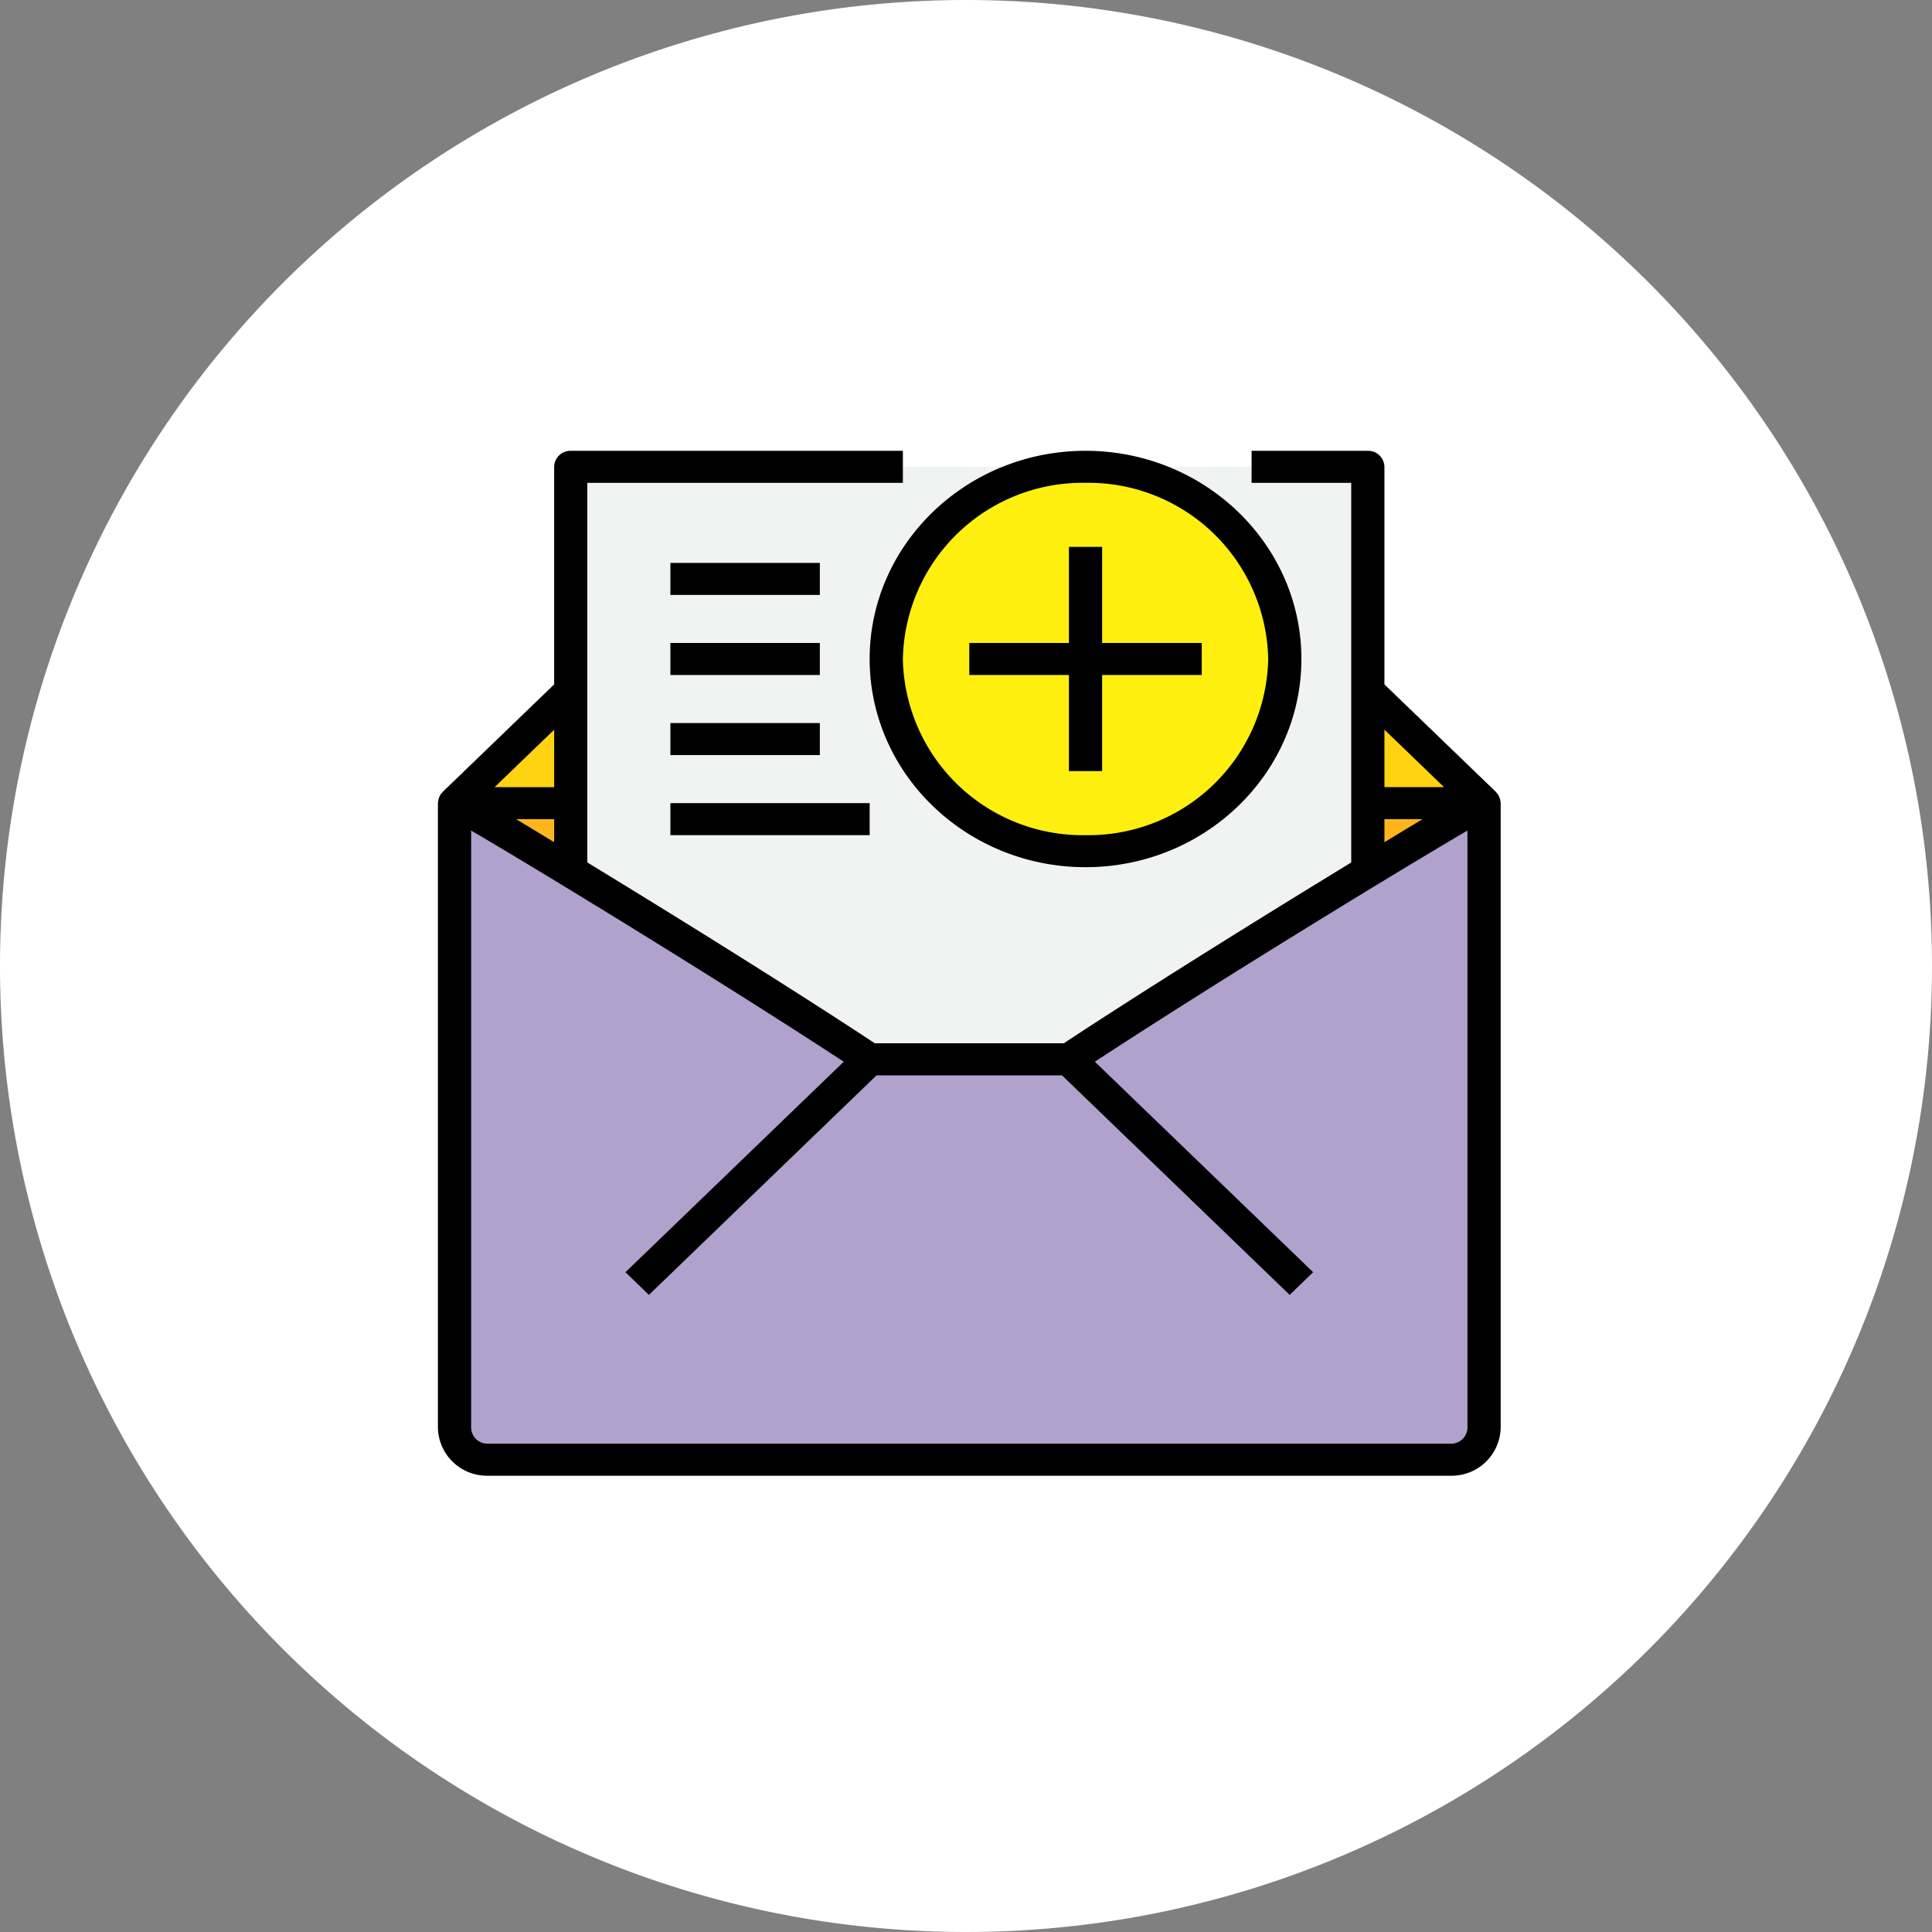 <svg xmlns="http://www.w3.org/2000/svg" xmlns:xlink="http://www.w3.org/1999/xlink" width="150" height="150" viewBox="0 0 150 150">
  <rect x="0" y="0" width="150" height="150" fill="#808080" stroke="none"/>
  <defs>
    <clipPath id="clip-path">
      <rect id="Rectángulo_44229" data-name="Rectángulo 44229" width="82.512" height="79.575" fill="none"/>
    </clipPath>
  </defs>
  <g id="Grupo_163927" data-name="Grupo 163927" transform="translate(-7640.322 13322.473)">
    <g id="Grupo_137048" data-name="Grupo 137048" transform="translate(7345.322 -18384.473)">
      <g id="Grupo_116538" data-name="Grupo 116538" transform="translate(295 5062)">
        <path id="Trazado_170462" data-name="Trazado 170462" d="M75,0A75,75,0,1,1,0,75,75,75,0,0,1,75,0Z" fill="#fff"/>
      </g>
      <g id="Grupo_136936" data-name="Grupo 136936" transform="translate(329 5097)">
        <g id="Grupo_136935" data-name="Grupo 136935" transform="translate(0 0)" clip-path="url(#clip-path)">
          <path id="Trazado_172306" data-name="Trazado 172306" d="M69.919,32.049l.155.224c-6.962,4.239-16.58,10.22-23.361,14.7H31.241C24.473,42.493,14.842,36.5,7.88,32.285l.155-.236V.965H69.919V32.049Z" transform="translate(2.279 0.279)" fill="#f1f2f2"/>
          <path id="Trazado_172307" data-name="Trazado 172307" d="M56,21.217h9.012c-.168,0-3.816,2.139-8.857,5.2L56,26.191Z" transform="translate(16.198 6.137)" fill="#fdb51e"/>
          <path id="Trazado_172308" data-name="Trazado 172308" d="M10.022,21.217v4.974l-.155.236c-5.041-3.071-8.69-5.21-8.857-5.21Z" transform="translate(0.292 6.137)" fill="#fdb51e"/>
          <path id="Trazado_172309" data-name="Trazado 172309" d="M56,14.466l9.012,8.7H56Z" transform="translate(16.198 4.184)" fill="#ffd311"/>
          <path id="Trazado_172310" data-name="Trazado 172310" d="M10.022,14.466v8.7H1.01Z" transform="translate(0.292 4.184)" fill="#ffd311"/>
          <path id="Trazado_172311" data-name="Trazado 172311" d="M33.231,41.11H48.7c6.781-4.475,16.4-10.457,23.361-14.695,5.041-3.061,8.69-5.2,8.857-5.2h.013V69.707a2.541,2.541,0,0,1-2.578,2.487H3.578A2.541,2.541,0,0,1,1,69.707V21.216h.013c.168,0,3.816,2.139,8.857,5.21,6.962,4.217,16.593,10.21,23.361,14.685" transform="translate(0.289 6.136)" fill="#b0a2cd"/>
          <path id="Trazado_172312" data-name="Trazado 172312" d="M42.471.964a15.2,15.2,0,0,1,15.471,14.92A15.2,15.2,0,0,1,42.471,30.8,15.2,15.2,0,0,1,27,15.884,15.2,15.2,0,0,1,42.471.964" transform="translate(7.81 0.279)" fill="#ffef0f"/>
          <path id="Trazado_172313" data-name="Trazado 172313" d="M82.493,27.221a1.065,1.065,0,0,0-.022-.155,1.236,1.236,0,0,0-.07-.19,1.027,1.027,0,0,0-.061-.133,1.16,1.16,0,0,0-.155-.2c-.019-.022-.031-.048-.052-.068l-.022-.022-.006-.006-8.619-8.311V1.243A1.266,1.266,0,0,0,72.2,0H63.173V2.487h7.736V31.962l-2.176,1.333C65.052,35.55,55.8,41.252,48.592,46H33.92c-7.2-4.747-16.448-10.448-20.129-12.7L11.6,31.96V2.487H36.1V0H10.314A1.266,1.266,0,0,0,9.025,1.243V18.136L.409,26.445l-.01.01-.021.019c-.019.018-.03.043-.048.062a1.246,1.246,0,0,0-.16.209,1.178,1.178,0,0,0-.058.13,1.271,1.271,0,0,0-.071.192,1.023,1.023,0,0,0-.022.153A1.177,1.177,0,0,0,0,27.354V75.845a3.805,3.805,0,0,0,3.868,3.73H78.644a3.805,3.805,0,0,0,3.868-3.73V27.354a1.177,1.177,0,0,0-.019-.133m-4.382-1.11H73.487v-4.46ZM73.487,28.6h2.954c-.829.5-1.806,1.091-2.954,1.789Zm-67.416,0H9.025v1.788c-1.147-.7-2.125-1.291-2.954-1.788m2.954-6.945v4.46H4.4ZM79.933,75.845a1.268,1.268,0,0,1-1.289,1.243H3.868a1.268,1.268,0,0,1-1.289-1.243V29.484c4.953,2.89,19.059,11.485,28.929,17.948L14.559,63.775l1.823,1.759L34.054,48.491h14.4L66.129,65.534l1.823-1.759L51.005,47.431c9.867-6.46,23.974-15.055,28.928-17.948Z" transform="translate(0 0)"/>
          <rect id="Rectángulo_44225" data-name="Rectángulo 44225" width="11.603" height="2.487" transform="translate(18.049 14.92)"/>
          <rect id="Rectángulo_44226" data-name="Rectángulo 44226" width="11.603" height="2.487" transform="translate(18.049 21.137)"/>
          <rect id="Rectángulo_44227" data-name="Rectángulo 44227" width="15.471" height="2.487" transform="translate(18.049 27.354)"/>
          <rect id="Rectángulo_44228" data-name="Rectángulo 44228" width="11.603" height="2.487" transform="translate(18.049 8.704)"/>
          <path id="Trazado_172314" data-name="Trazado 172314" d="M42.76,32.328c9.241,0,16.76-7.252,16.76-16.163S52,0,42.76,0,26,7.252,26,16.165s7.519,16.163,16.76,16.163m0-29.841A13.953,13.953,0,0,1,56.942,16.165,13.952,13.952,0,0,1,42.76,29.841,13.952,13.952,0,0,1,28.579,16.165,13.953,13.953,0,0,1,42.76,2.487" transform="translate(7.52 0)"/>
          <path id="Trazado_172315" data-name="Trazado 172315" d="M39.735,23.194h2.578v-7.46h7.735V13.247H42.314V5.786H39.735v7.461H32v2.487h7.735Z" transform="translate(9.256 1.673)"/>
        </g>
      </g>
    </g>
  </g>
</svg>
